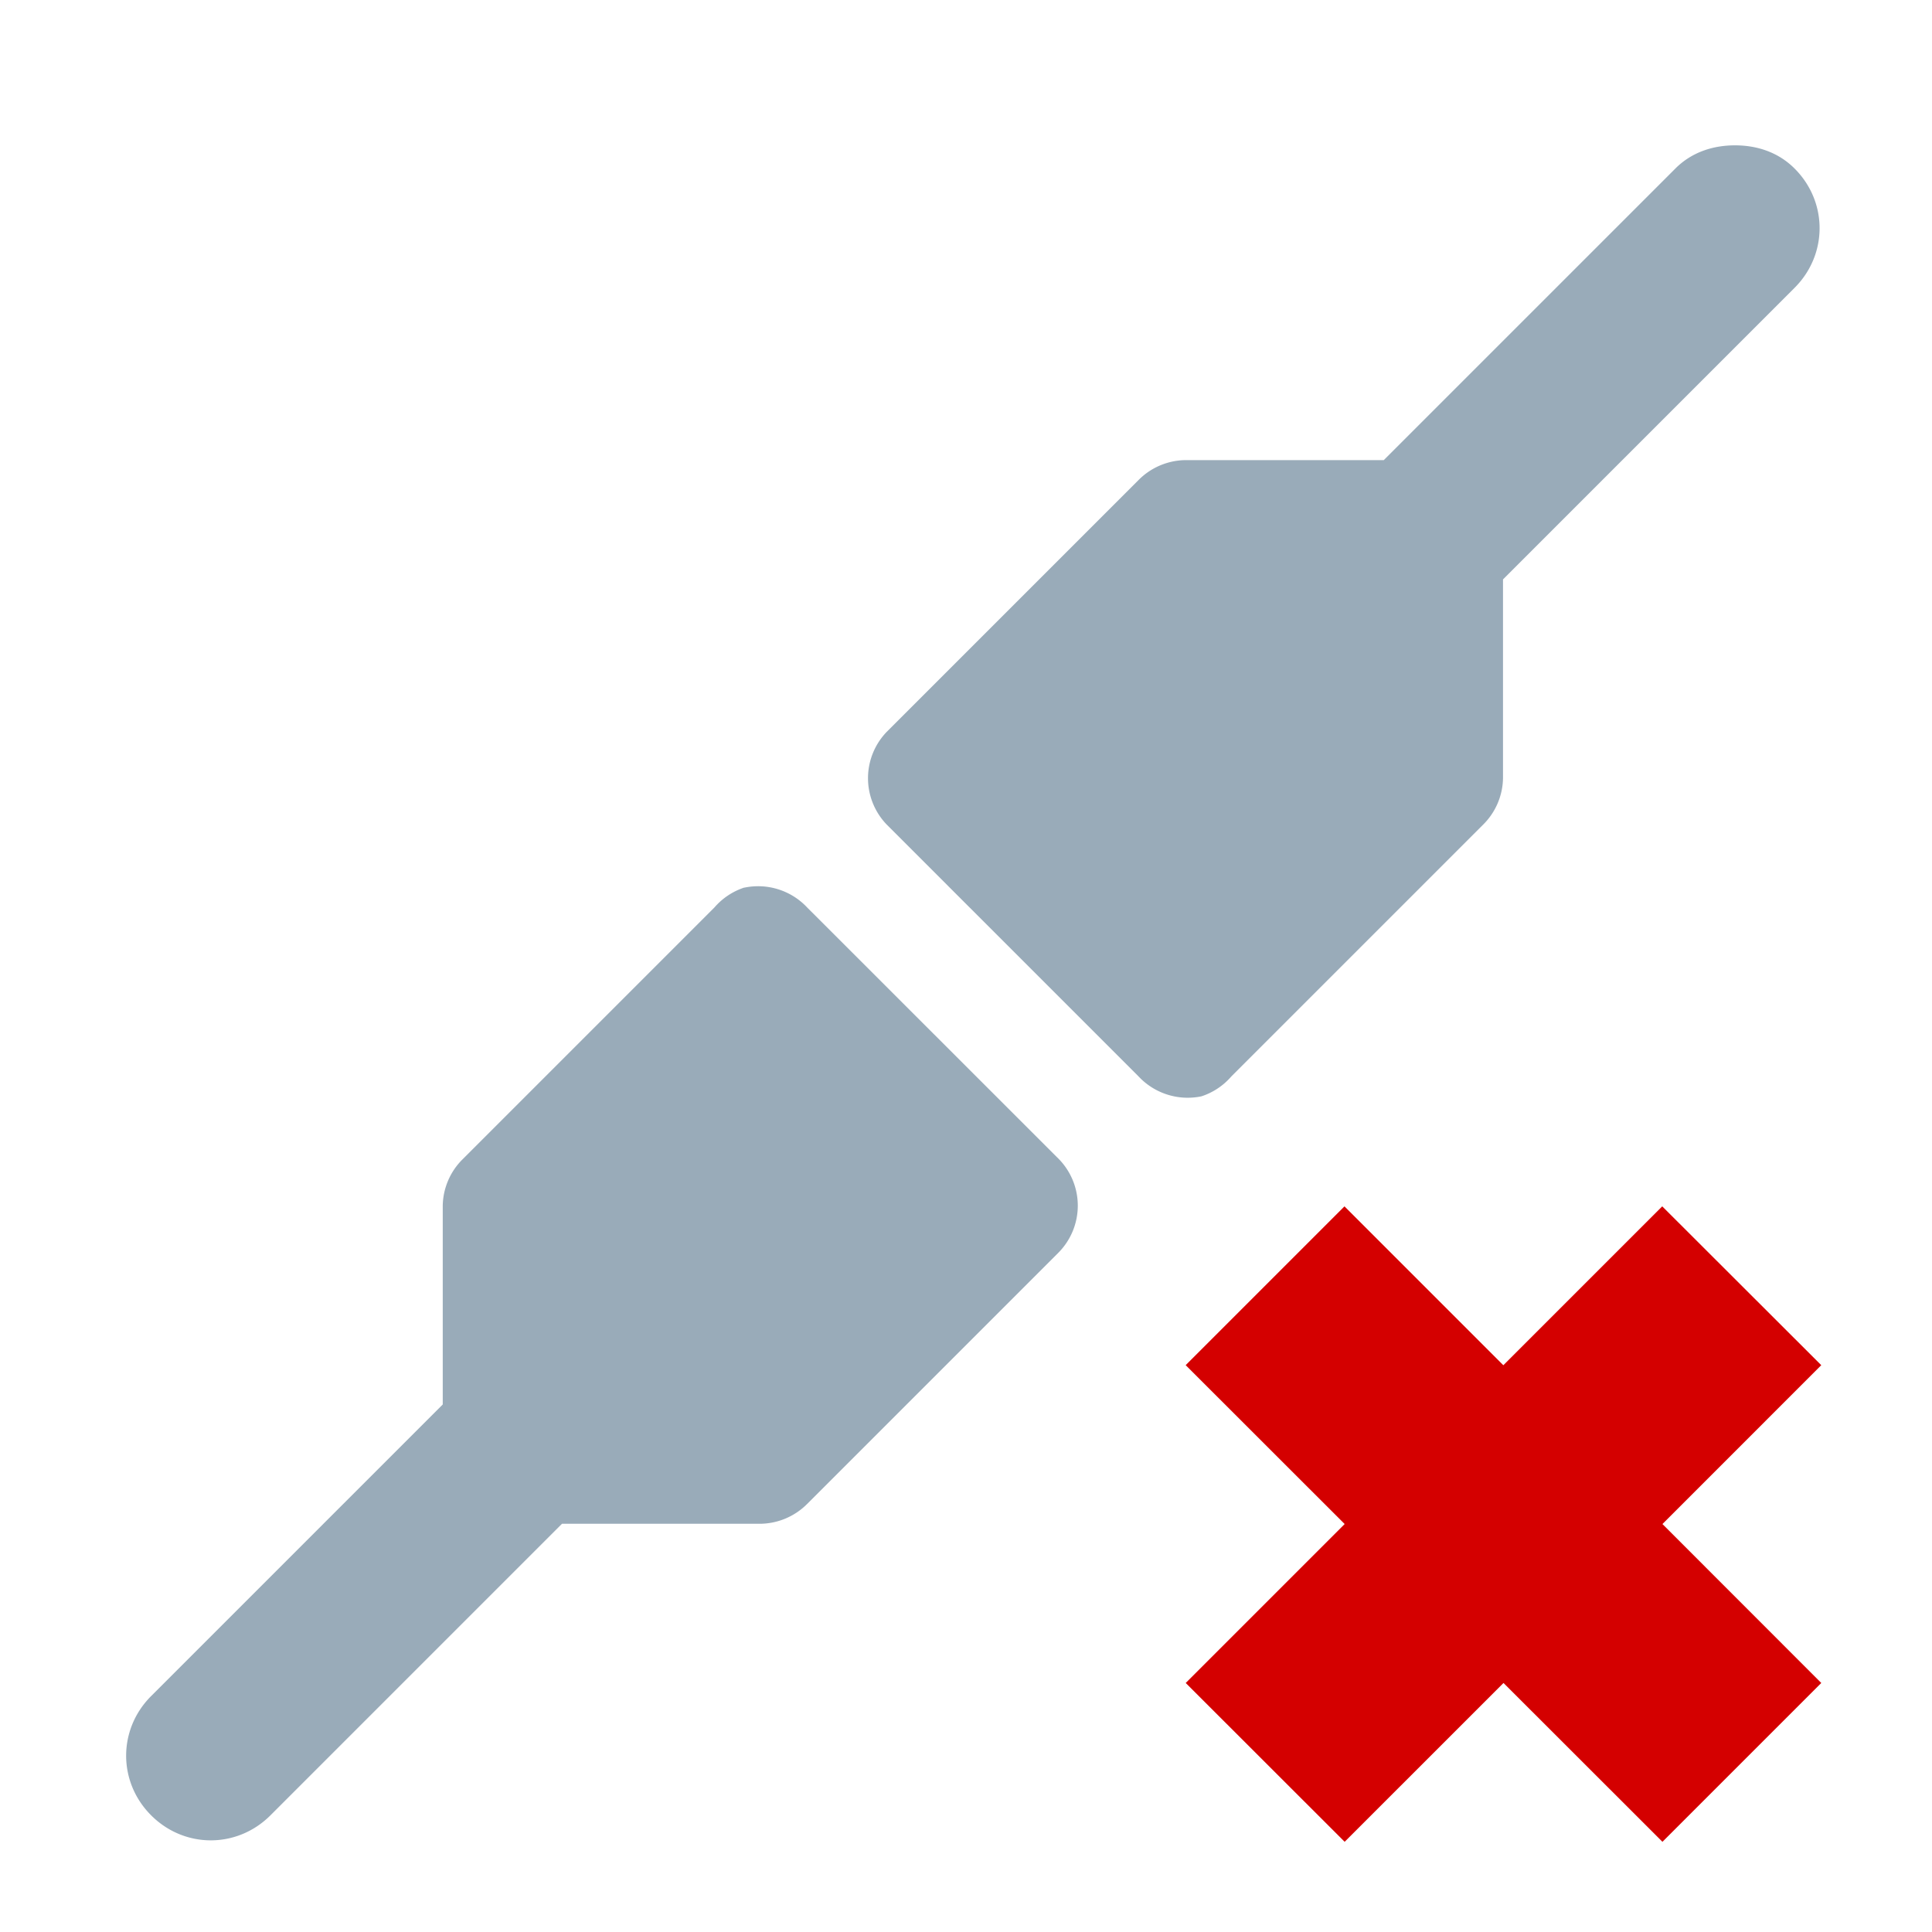 <?xml version="1.0" encoding="UTF-8" standalone="no"?>
<!-- Created with Inkscape (http://www.inkscape.org/) -->

<svg
   xmlns:dc="http://purl.org/dc/elements/1.1/"
   xmlns:cc="http://creativecommons.org/ns#"
   xmlns:rdf="http://www.w3.org/1999/02/22-rdf-syntax-ns#"
   xmlns:svg="http://www.w3.org/2000/svg"
   xmlns="http://www.w3.org/2000/svg"
   xmlns:sodipodi="http://sodipodi.sourceforge.net/DTD/sodipodi-0.dtd"
   xmlns:inkscape="http://www.inkscape.org/namespaces/inkscape"
   width="128"
   height="128"
   id="svg3027"
   version="1.1"
   inkscape:version="0.48.5 r10040"
   sodipodi:docname="network-cellular-umts.svg">
  <defs
     id="defs3029" />
  <sodipodi:namedview
     id="base"
     pagecolor="#ffffff"
     bordercolor="#666666"
     borderopacity="1.0"
     inkscape:pageopacity="0.0"
     inkscape:pageshadow="2"
     inkscape:zoom="3.9140624"
     inkscape:cx="90.895307"
     inkscape:cy="69.802609"
     inkscape:document-units="px"
     inkscape:current-layer="svg3027"
     showgrid="false"
     inkscape:window-width="1013"
     inkscape:window-height="847"
     inkscape:window-x="573"
     inkscape:window-y="23"
     inkscape:window-maximized="0" />
  <g
     inkscape:label="Livello 1"
     inkscape:groupmode="layer"
     id="layer1"
     transform="translate(0,-924.362)" />
  <path
     style="opacity:0.45;fill:#1D4564"
     inkscape:connector-curvature="0"
     d="m 114.952,9.629 c -1.426,0 -2.852,0.432 -3.955,1.537 L 91.678,30.484 H 78.507 a 4.448,4.435 0 0 0 -3.073,1.317 L 58.749,48.485 a 4.448,4.435 0 0 0 0,6.147 l 16.684,16.684 a 4.448,4.435 0 0 0 4.171,1.317 4.448,4.435 0 0 0 1.976,-1.317 L 98.264,54.632 A 4.448,4.435 0 0 0 99.578,51.559 V 38.387 L 118.896,19.069 c 2.209,-2.209 2.209,-5.694 0,-7.903 -1.103,-1.105 -2.529,-1.537 -3.948,-1.537 z M 49.31,58.803 a 4.448,4.435 0 0 0 -1.976,1.317 L 30.65,76.804 a 4.448,4.435 0 0 0 -1.317,3.073 V 93.049 L 10.014,112.368 c -2.209,2.209 -2.209,5.694 0,7.903 2.209,2.209 5.694,2.209 7.903,0 l 19.318,-19.318 h 13.172 a 4.448,4.435 0 0 0 3.073,-1.317 L 70.165,82.951 a 4.448,4.435 0 0 0 0,-6.147 L 53.481,60.127 A 4.448,4.435 0 0 0 49.31,58.81 z"
     id="path4" />
  <path
     style="fill:#d40000"
     inkscape:connector-curvature="0"
     d="M 78.549,90.45 89.075,79.924 99.601,90.45 110.127,79.924 120.664,90.447 110.141,100.971 120.664,111.501 110.141,122.024 99.611,111.501 89.087,122.024 78.557,111.501 89.087,100.971 78.557,90.447 z"
     id="path6" />
</svg>
